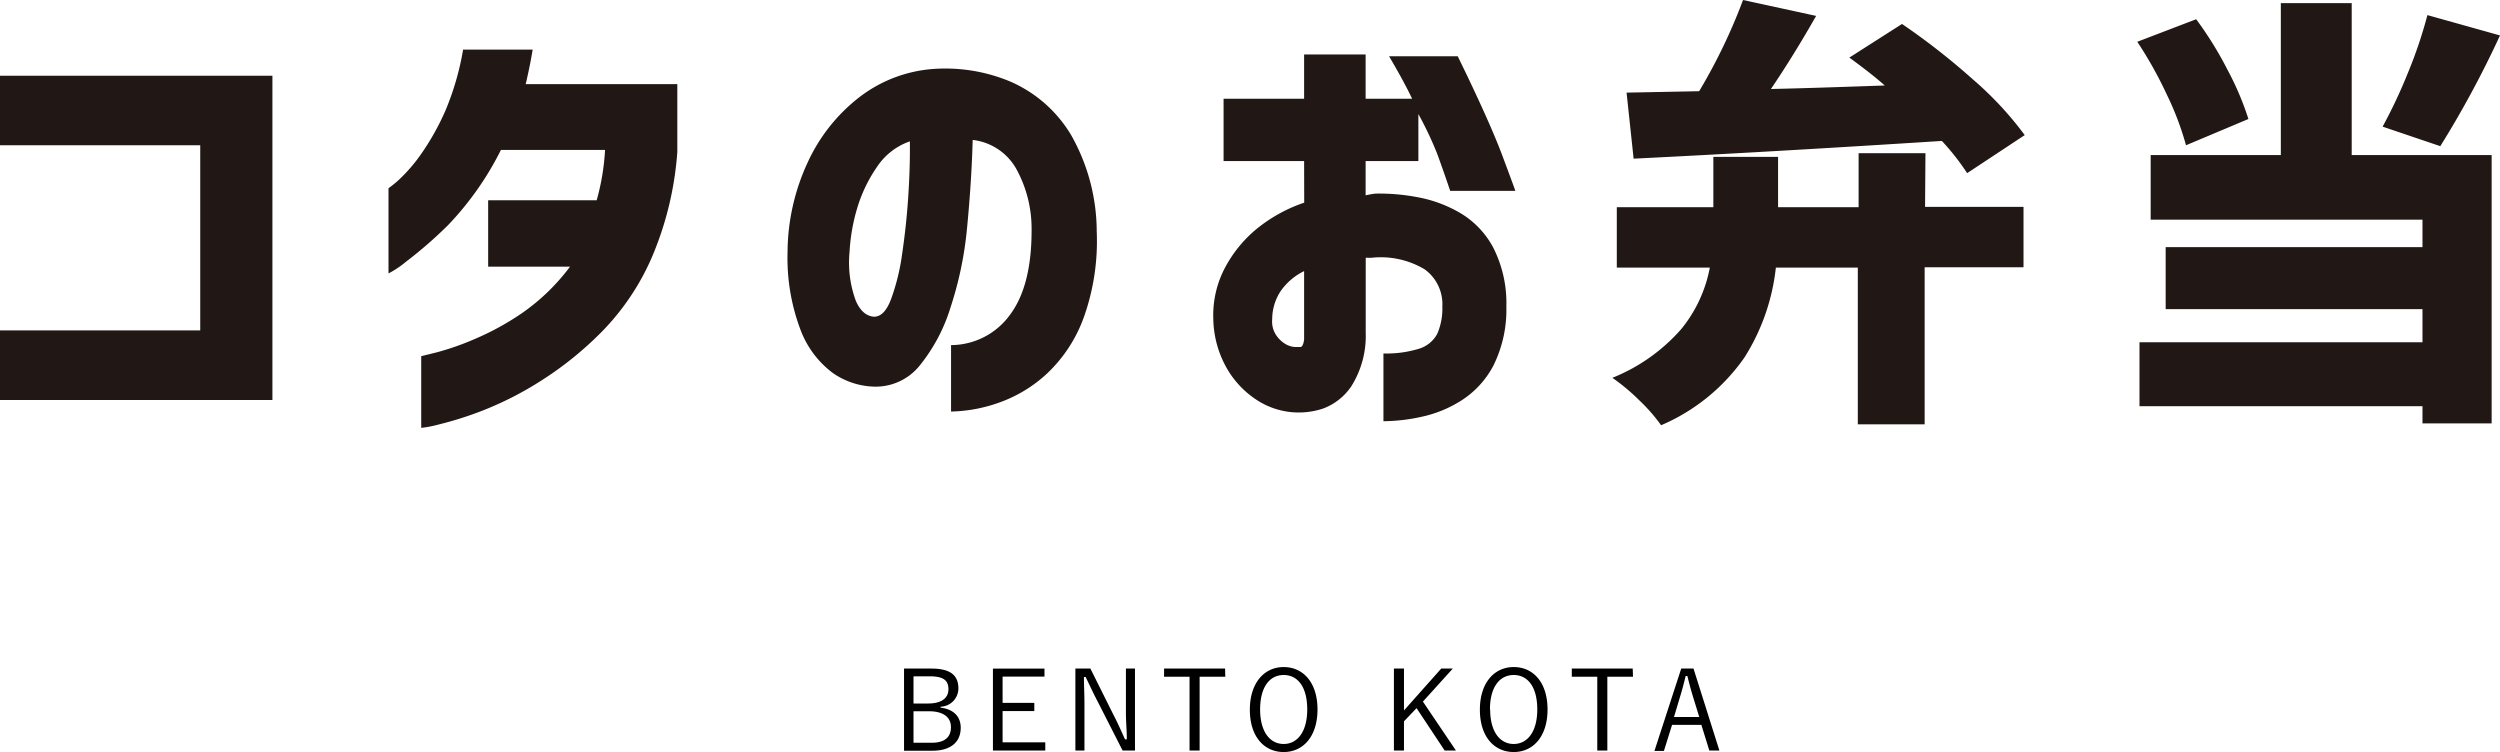 <svg xmlns="http://www.w3.org/2000/svg" viewBox="0 0 248.33 74.7"><g data-name="レイヤー 2"><g data-name="レイヤー 1"><path d="M0 39.73v-6.91h19.89V14.43H0V7.52h27.06v32.21zm46-34.8h6.91c-.14.85-.29 1.62-.44 2.31s-.23 1.06-.26 1.12h15.07v6.73a32.57 32.57 0 01-2.53 10.47 24.42 24.42 0 01-5 7.42 34.28 34.28 0 01-6.07 4.88 33.36 33.36 0 01-5.76 2.93 35.17 35.17 0 01-4.36 1.38 11.07 11.07 0 01-1.72.33v-7.12l1.54-.38a27.08 27.08 0 003.81-1.34A26.77 26.77 0 0052 31a20.68 20.68 0 004.62-4.51h-8.13v-6.6h10.78a22.94 22.94 0 00.83-5H49.76a30.48 30.48 0 01-5.28 7.5 42.84 42.84 0 01-4.18 3.63 9.39 9.39 0 01-1.71 1.14V18.7a11.16 11.16 0 001-.81 16.15 16.15 0 002.2-2.53 25.31 25.31 0 002.42-4.29A27.27 27.27 0 0046 4.93zm56.47 17.69a12.29 12.29 0 00-1.54-5.88 5.72 5.72 0 00-4.31-2.84c-.08 2.85-.27 5.72-.55 8.63a35.94 35.94 0 01-1.65 8 17.17 17.17 0 01-3.08 5.8 5.61 5.61 0 01-4.66 2.07 7.54 7.54 0 01-3.94-1.34 9.51 9.51 0 01-3.17-4.16 20.17 20.17 0 01-1.34-7.9 21.38 21.38 0 012-8.87 17.3 17.3 0 015.06-6.42 13.67 13.67 0 017.17-2.84 16.72 16.72 0 017.94 1.25 13.13 13.13 0 016 5.3 19.52 19.52 0 012.54 9.58 22.52 22.52 0 01-1.29 8.54 14.39 14.39 0 01-3.65 5.57A13.78 13.78 0 0199.22 40a15.12 15.12 0 01-4.75.88v-6.6a7.27 7.27 0 005.89-3.06q2.16-2.92 2.11-8.6zm-15.66 8.84c.68 0 1.24-.54 1.69-1.72a21.33 21.33 0 001.11-4.51c.27-1.83.48-3.74.61-5.74s.18-3.81.16-5.45a6.45 6.45 0 00-3.24 2.5 14.52 14.52 0 00-2 4.16 18.49 18.49 0 00-.75 4.3 11 11 0 00.61 4.85c.43 1.02 1.05 1.55 1.81 1.61zM129.54 16h-8V9.81h8v-4.4h6.11v4.4h4.62q-.79-1.67-2.29-4.22h6.82q3.18 6.51 4.45 9.92c.85 2.27 1.27 3.42 1.27 3.45h-6.47a148 148 0 00-1.27-3.63 34.32 34.32 0 00-1.89-4V16h-5.24v3.4c.38-.08.7-.14 1-.17a20.38 20.38 0 014.22.37 12.91 12.91 0 014.23 1.59 8.8 8.8 0 013.23 3.41 12.18 12.18 0 011.3 5.85 12.48 12.48 0 01-1.28 5.85 9.16 9.16 0 01-3.14 3.45 12.11 12.11 0 01-4 1.65 18 18 0 01-3.79.44v-6.73a11 11 0 003.5-.46 3.06 3.06 0 001.85-1.5 6.29 6.29 0 00.5-2.7 4.27 4.27 0 00-1.76-3.7 8.5 8.5 0 00-5.32-1.14h-.26a.84.84 0 00-.27 0v7.44a9.4 9.4 0 01-1.43 5.32 5.85 5.85 0 01-2.77 2.2 7.62 7.62 0 01-6.4-.7 9.23 9.23 0 01-3.13-3.17 10.24 10.24 0 01-1.41-5 10.1 10.1 0 011.08-4.95 12.68 12.68 0 013.21-4 15.17 15.17 0 014.74-2.62zm0 17.68v-6.75a6.09 6.09 0 00-2.34 2 5.11 5.11 0 00-.83 2.77 2.46 2.46 0 00.42 1.63 2.86 2.86 0 001 .9 2.09 2.09 0 001.08.24h.31c.18 0 .32-.35.36-.77zm61.68-13.13H201v6h-9.82v15.6h-6.64V26.58h-8.14a20.88 20.88 0 01-3.12 8.93 19.34 19.34 0 01-8.28 6.73 17 17 0 00-2.18-2.49 19.81 19.81 0 00-2.66-2.22 18 18 0 006.84-4.84 13.6 13.6 0 002.84-6.11h-9.24v-6h9.59v-5h6.43v5h8v-5.36h6.64zM161.57 9.2l7.21-.14A55.69 55.69 0 00173.14 0l7.26 1.58c-1.5 2.64-3 5.06-4.49 7.26q3.74-.08 11.31-.35c-1.14-1-2.32-1.89-3.52-2.77l5.23-3.34a68.15 68.15 0 017 5.47 33.82 33.82 0 015.19 5.57l-5.72 3.78a23.52 23.52 0 00-2.51-3.2q-17.37 1.11-30.62 1.76zm55.57 5.23a28.81 28.81 0 00-1.89-5 39.8 39.8 0 00-2.95-5.28l5.85-2.24a35.56 35.56 0 013.1 5 29 29 0 012.09 4.91zM233.6.31V15.4h13.9v26.66h-6.87v-1.71h-28.11V34h28.11v-3.29h-25.51v-6.16h25.51v-2.73h-27V15.4h12.93V.31zm14.73 3.21a99 99 0 01-5.93 11l-5.73-1.94a50.58 50.58 0 002.54-5.41 44.54 44.54 0 001.91-5.67z" fill="#211815"/><path d="M92.5 66.41c2 0 2.7.73 2.7 2a1.83 1.83 0 01-1.77 1.79v.09c1.3.16 2 .89 2 2 0 1.43-1 2.28-2.81 2.28H89.8v-8.16zm-1.76 3.47h1.47c1.32 0 2-.55 2-1.41s-.45-1.29-1.86-1.29h-1.61zm0 3.9h1.79c1.32 0 1.93-.56 1.93-1.55s-.76-1.58-2.19-1.58h-1.53zm13.01-6.57h-4.16v2.61h3.15v.81h-3.15v3.11h4.24v.81h-5.2v-8.14h5.12zm8.99 7.34h-1.23L109 69.62c-.46-.88-.74-1.51-1.16-2.37h-.17c0 .91.05 1.71.05 2.62v4.68h-.9v-8.14h1.49L110.6 71c.48.92.77 1.62 1.15 2.44h.18c0-.87-.09-1.71-.09-2.67v-4.36h.9zm8.97-7.33h-2.55v7.33h-1v-7.33h-2.53v-.81h6.06zm9.16 3.25c0 2.68-1.42 4.23-3.36 4.23s-3.36-1.53-3.36-4.2 1.43-4.24 3.36-4.24 3.36 1.53 3.36 4.21zm-5.7 0c0 2.25 1 3.43 2.34 3.43s2.34-1.18 2.34-3.43-.95-3.42-2.34-3.42-2.34 1.18-2.34 3.43zm16.17-.78l3.28 4.86h-1.12l-2.79-4.21-1.25 1.31v2.9h-1v-8.14h1v4.16l3.7-4.16h1.15zm12.38.78c0 2.68-1.42 4.23-3.36 4.23S147 73.17 147 70.5s1.42-4.24 3.36-4.24 3.36 1.53 3.36 4.21zm-5.7 0c0 2.25 1 3.43 2.34 3.43s2.34-1.18 2.34-3.43-.95-3.42-2.34-3.42-2.36 1.18-2.36 3.43zm14.19-3.25h-2.55v7.33h-1v-7.33h-2.53v-.81h6.05zm8.58 7.33h-1L169 72h-2.91l-.81 2.59h-.94l2.66-8.18h1.22zm-2.61-5.31c-.21-.69-.38-1.32-.57-2.09h-.17c-.19.77-.35 1.39-.56 2.07l-.6 2h2.51z"/></g></g></svg>